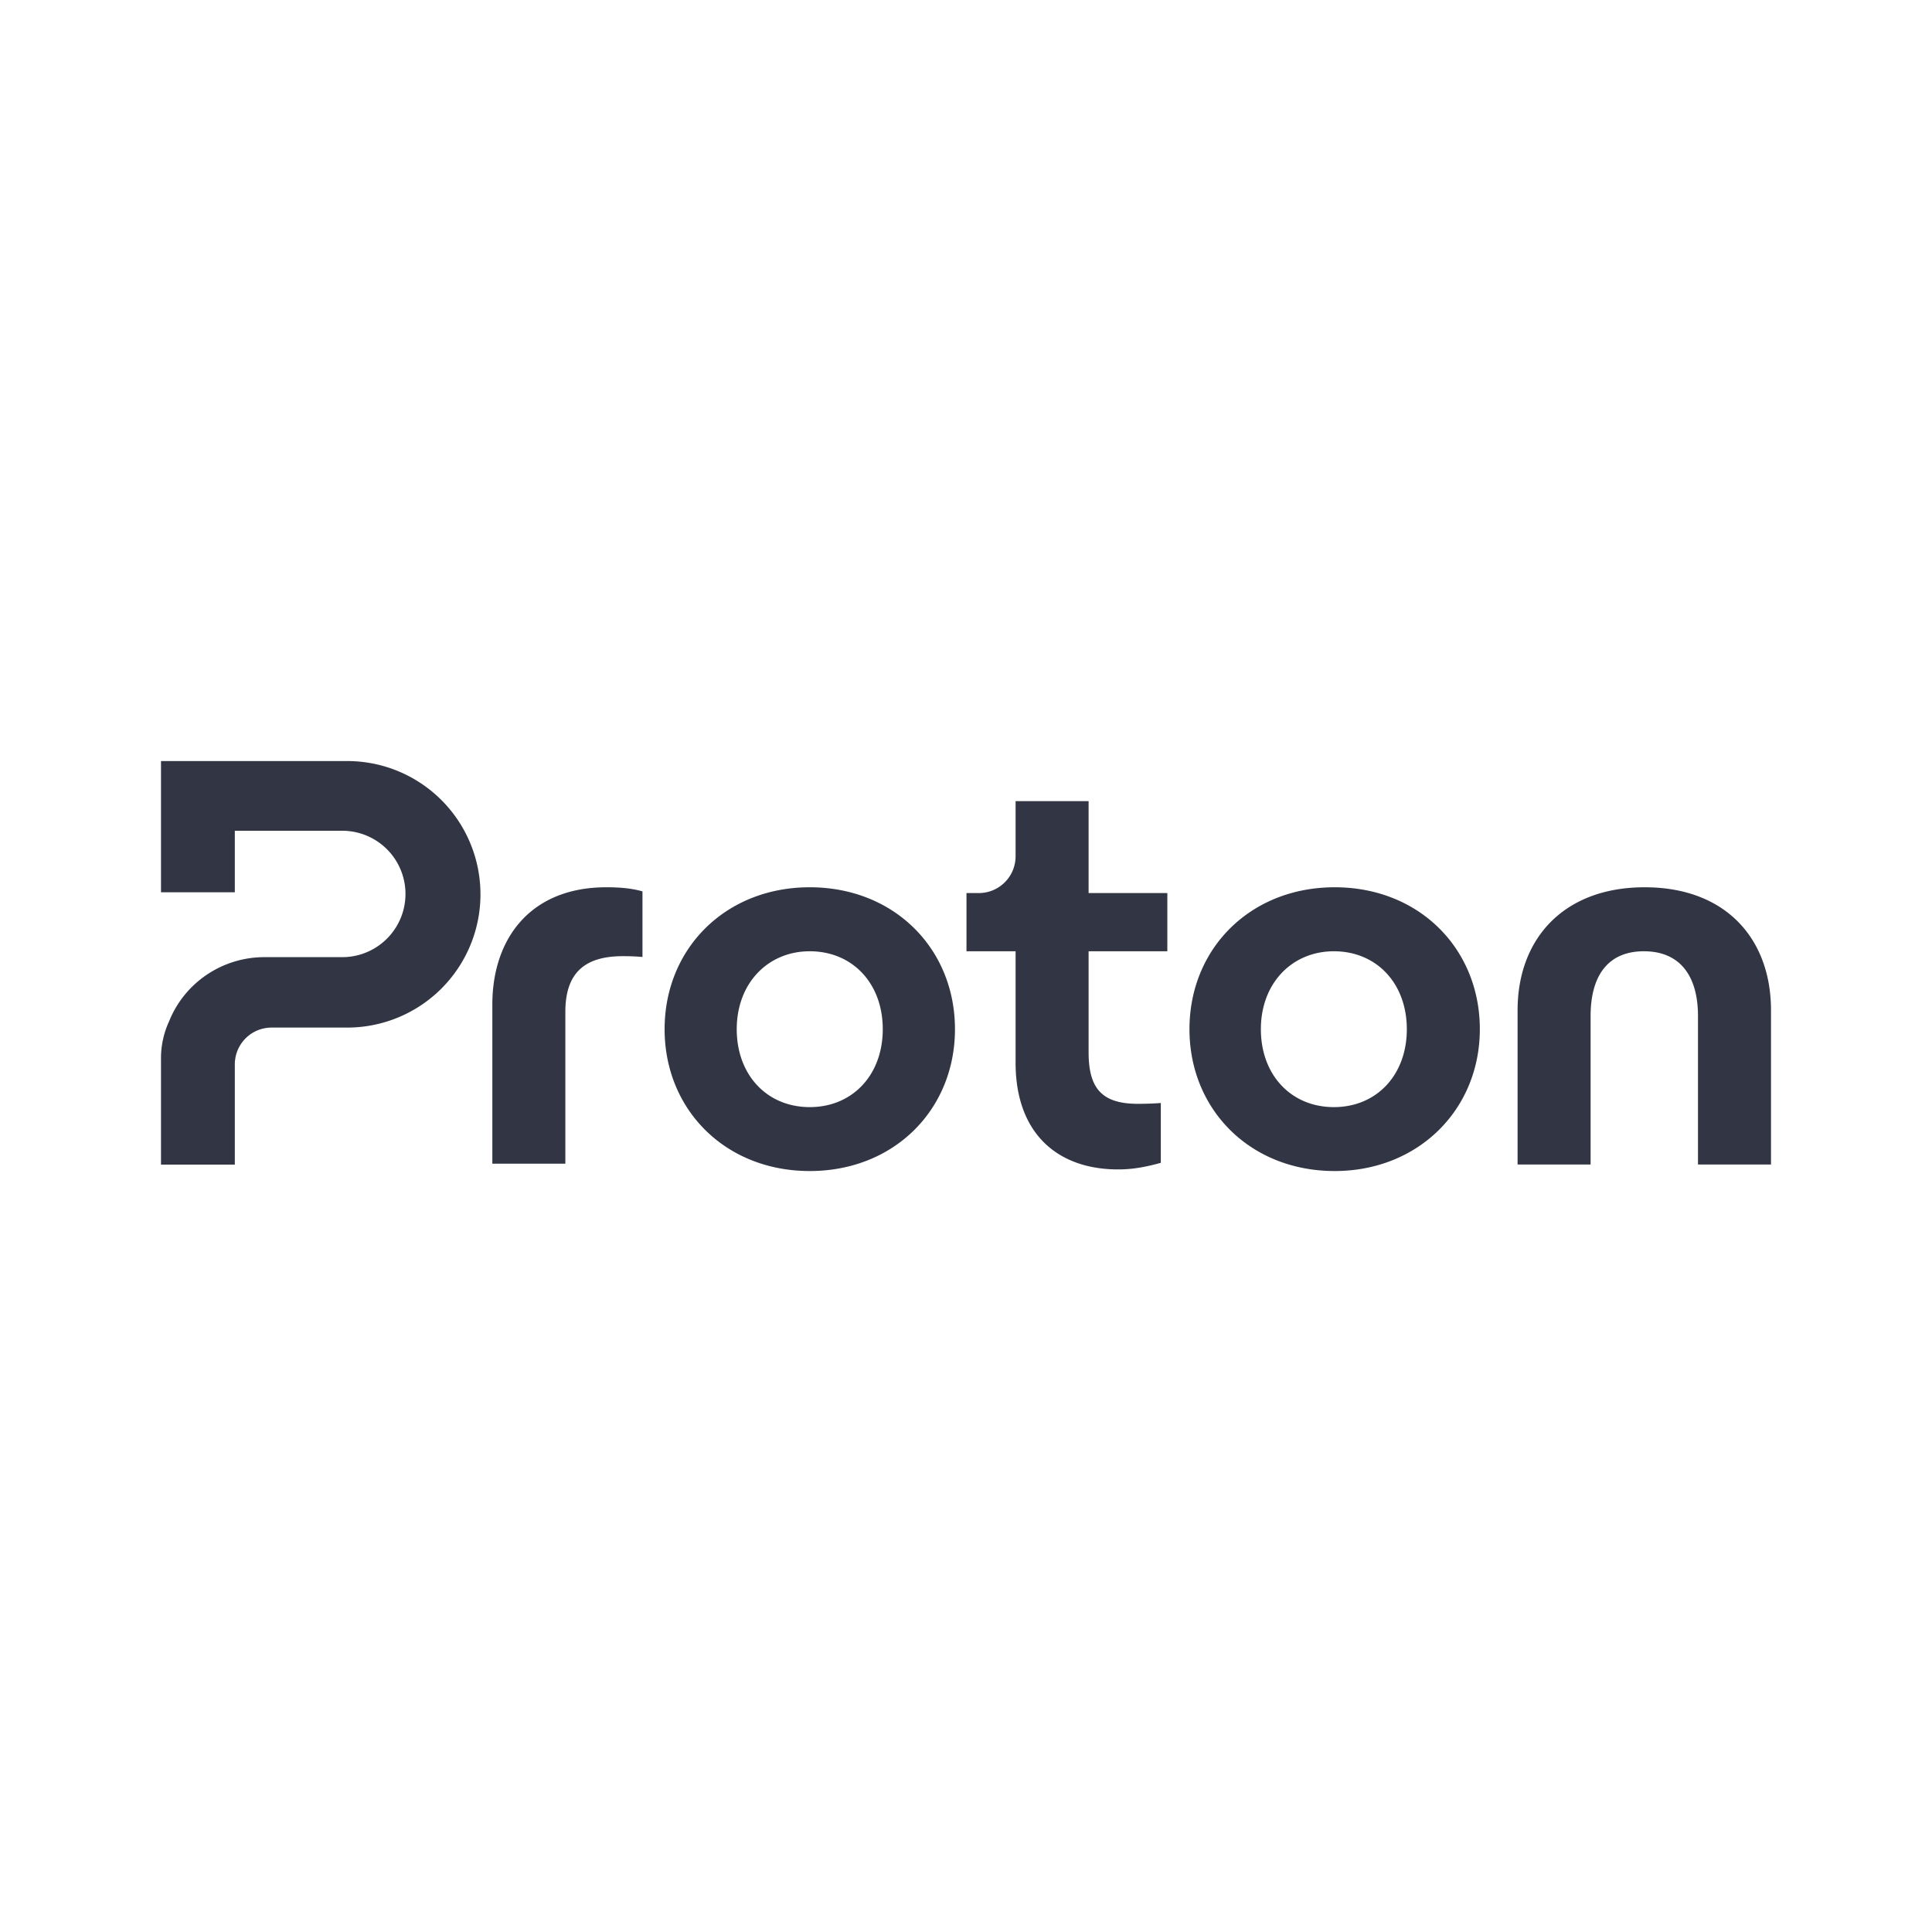 <svg viewBox="0 0 24 24" fill="none" xmlns="http://www.w3.org/2000/svg"><path d="M6.116 14.466v-1.987c0-.815.469-1.457 1.416-1.457.153 0 .306.01.449.051v.815c-.112-.01-.204-.01-.245-.01-.5 0-.713.234-.713.693v1.885h-.907v.01zm2.14-1.681c0-.999.754-1.763 1.803-1.763 1.05 0 1.804.764 1.804 1.763 0 .998-.755 1.762-1.804 1.762-1.05 0-1.803-.764-1.803-1.762zm2.71 0c0-.57-.377-.968-.907-.968-.52 0-.907.397-.907.968 0 .57.377.968.907.968s.907-.398.907-.968zm3.535-.968h-.978v1.253c0 .438.153.642.611.642.041 0 .153 0 .286-.01v.743c-.184.051-.347.082-.53.082-.764 0-1.274-.458-1.274-1.324v-1.386h-.61v-.723h.152a.457.457 0 00.458-.459v-.683h.907v1.142h.978v.723zm.275.968c0-.999.754-1.763 1.804-1.763s1.803.764 1.803 1.763c0 .998-.764 1.762-1.803 1.762-1.05 0-1.804-.764-1.804-1.762zm2.7 0c0-.57-.377-.968-.906-.968-.52 0-.907.397-.907.968 0 .57.377.968.907.968s.906-.398.906-.968zm1.376 1.68V12.55c0-.886.57-1.528 1.579-1.528S22 11.664 22 12.55v1.916h-.907v-1.844c0-.5-.224-.805-.672-.805-.448 0-.662.306-.662.805v1.844h-.907zM2 13.163v1.304h.917v-1.243c0-.255.204-.459.458-.459h.938a1.654 1.654 0 000-3.311H2v1.63h.917v-.764h1.335a.785.785 0 010 1.57h-.968c-.52 0-.989.315-1.182.794a1.093 1.093 0 00-.102.479z" fill="#323544"/></svg>